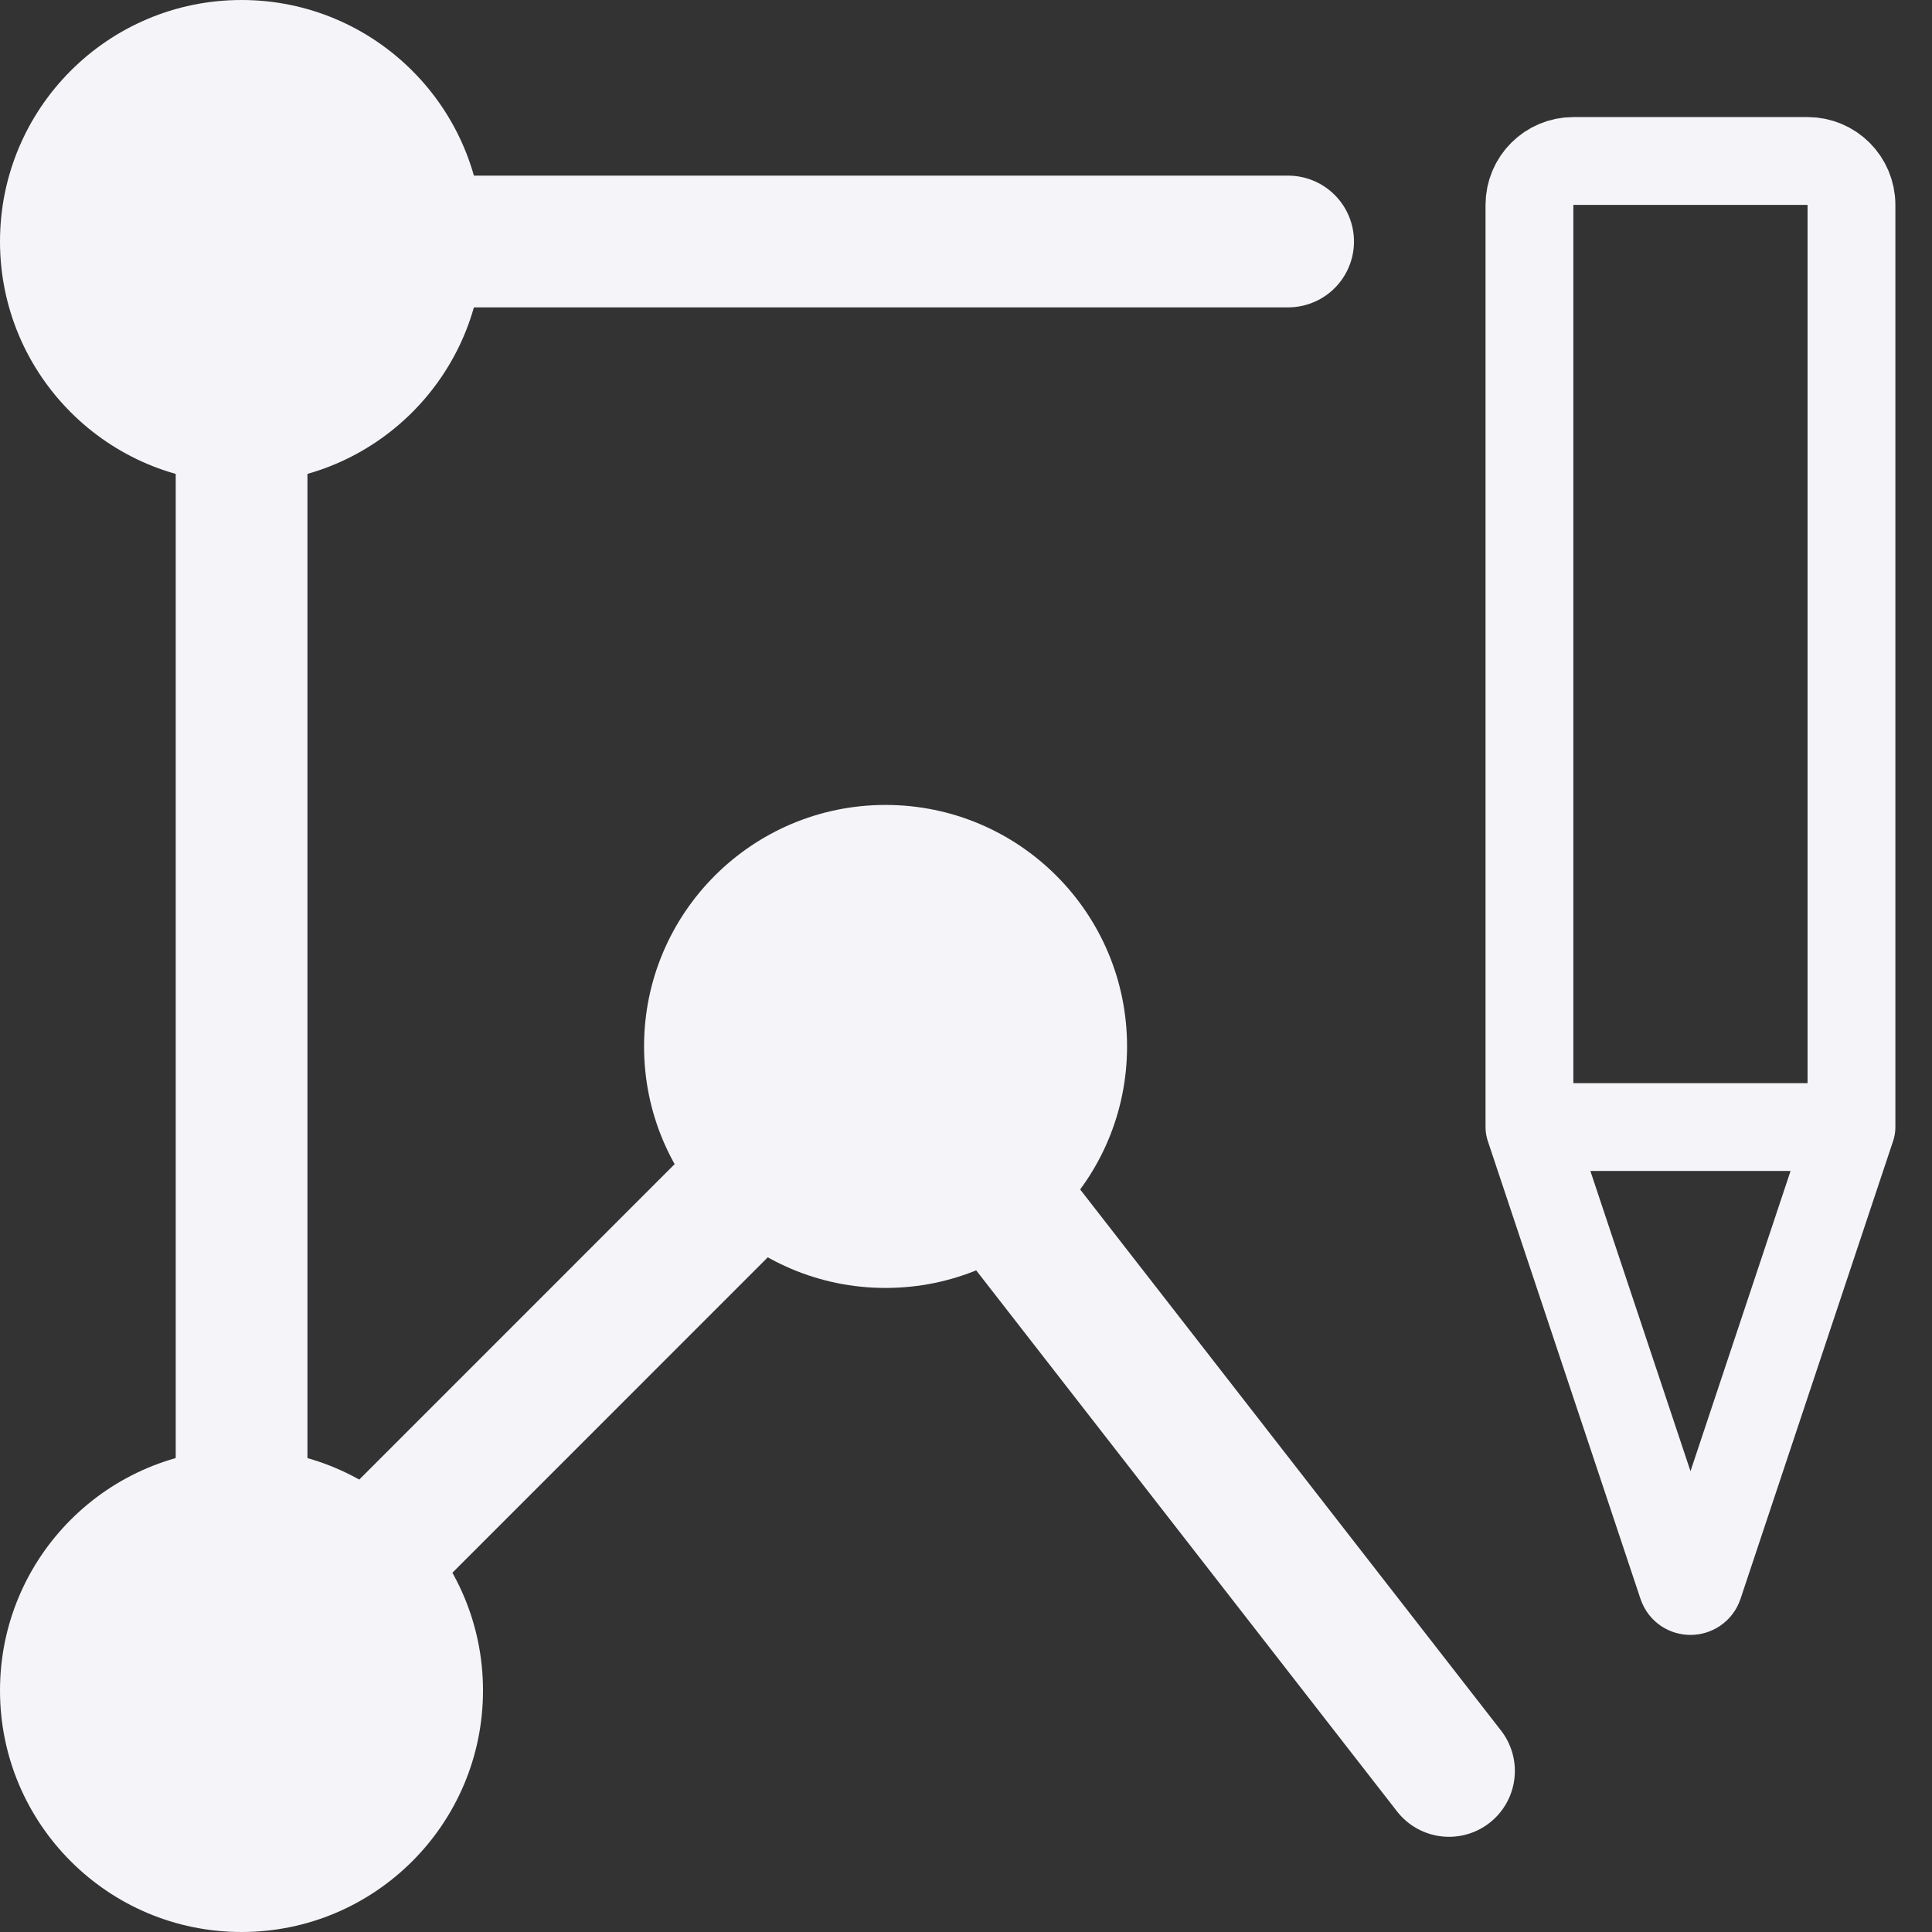 <svg width="22" height="22" viewBox="0 0 22 22" fill="none" xmlns="http://www.w3.org/2000/svg">
<rect x="0" y="0" width="22" height="22" fill="#333333" stroke="none"/>
<path d="M2.751 19.25V2.75" stroke="#F5F5F9" stroke-width="1.5" stroke-linecap="round"/>
<path d="M3.667 2.75H14.668" stroke="#F5F5F9" stroke-width="1.5" stroke-linecap="round"/>
<circle cx="2.75" cy="2.75" r="2.75" fill="#F5F5F9"/>
<circle cx="2.75" cy="19.25" r="2.75" fill="#F5F5F9"/>
<path d="M21.083 12.834V2.333C21.083 2.057 20.859 1.833 20.583 1.833H17.916C17.64 1.833 17.416 2.057 17.416 2.333V12.834M21.083 12.834L19.345 18.049C19.314 18.14 19.185 18.14 19.155 18.049L17.416 12.834M21.083 12.834H17.416" stroke="#F5F5F9" stroke-linecap="round"/>
<path d="M2.75 19.25L10.083 11.916" stroke="#F5F5F9" stroke-width="1.5" stroke-linecap="round"/>
<path d="M16.5 20.166L10.083 11.916" stroke="#F5F5F9" stroke-width="1.5" stroke-linecap="round"/>
<ellipse cx="10.084" cy="11.916" rx="2.75" ry="2.75" fill="#F5F5F9"/>
</svg>
